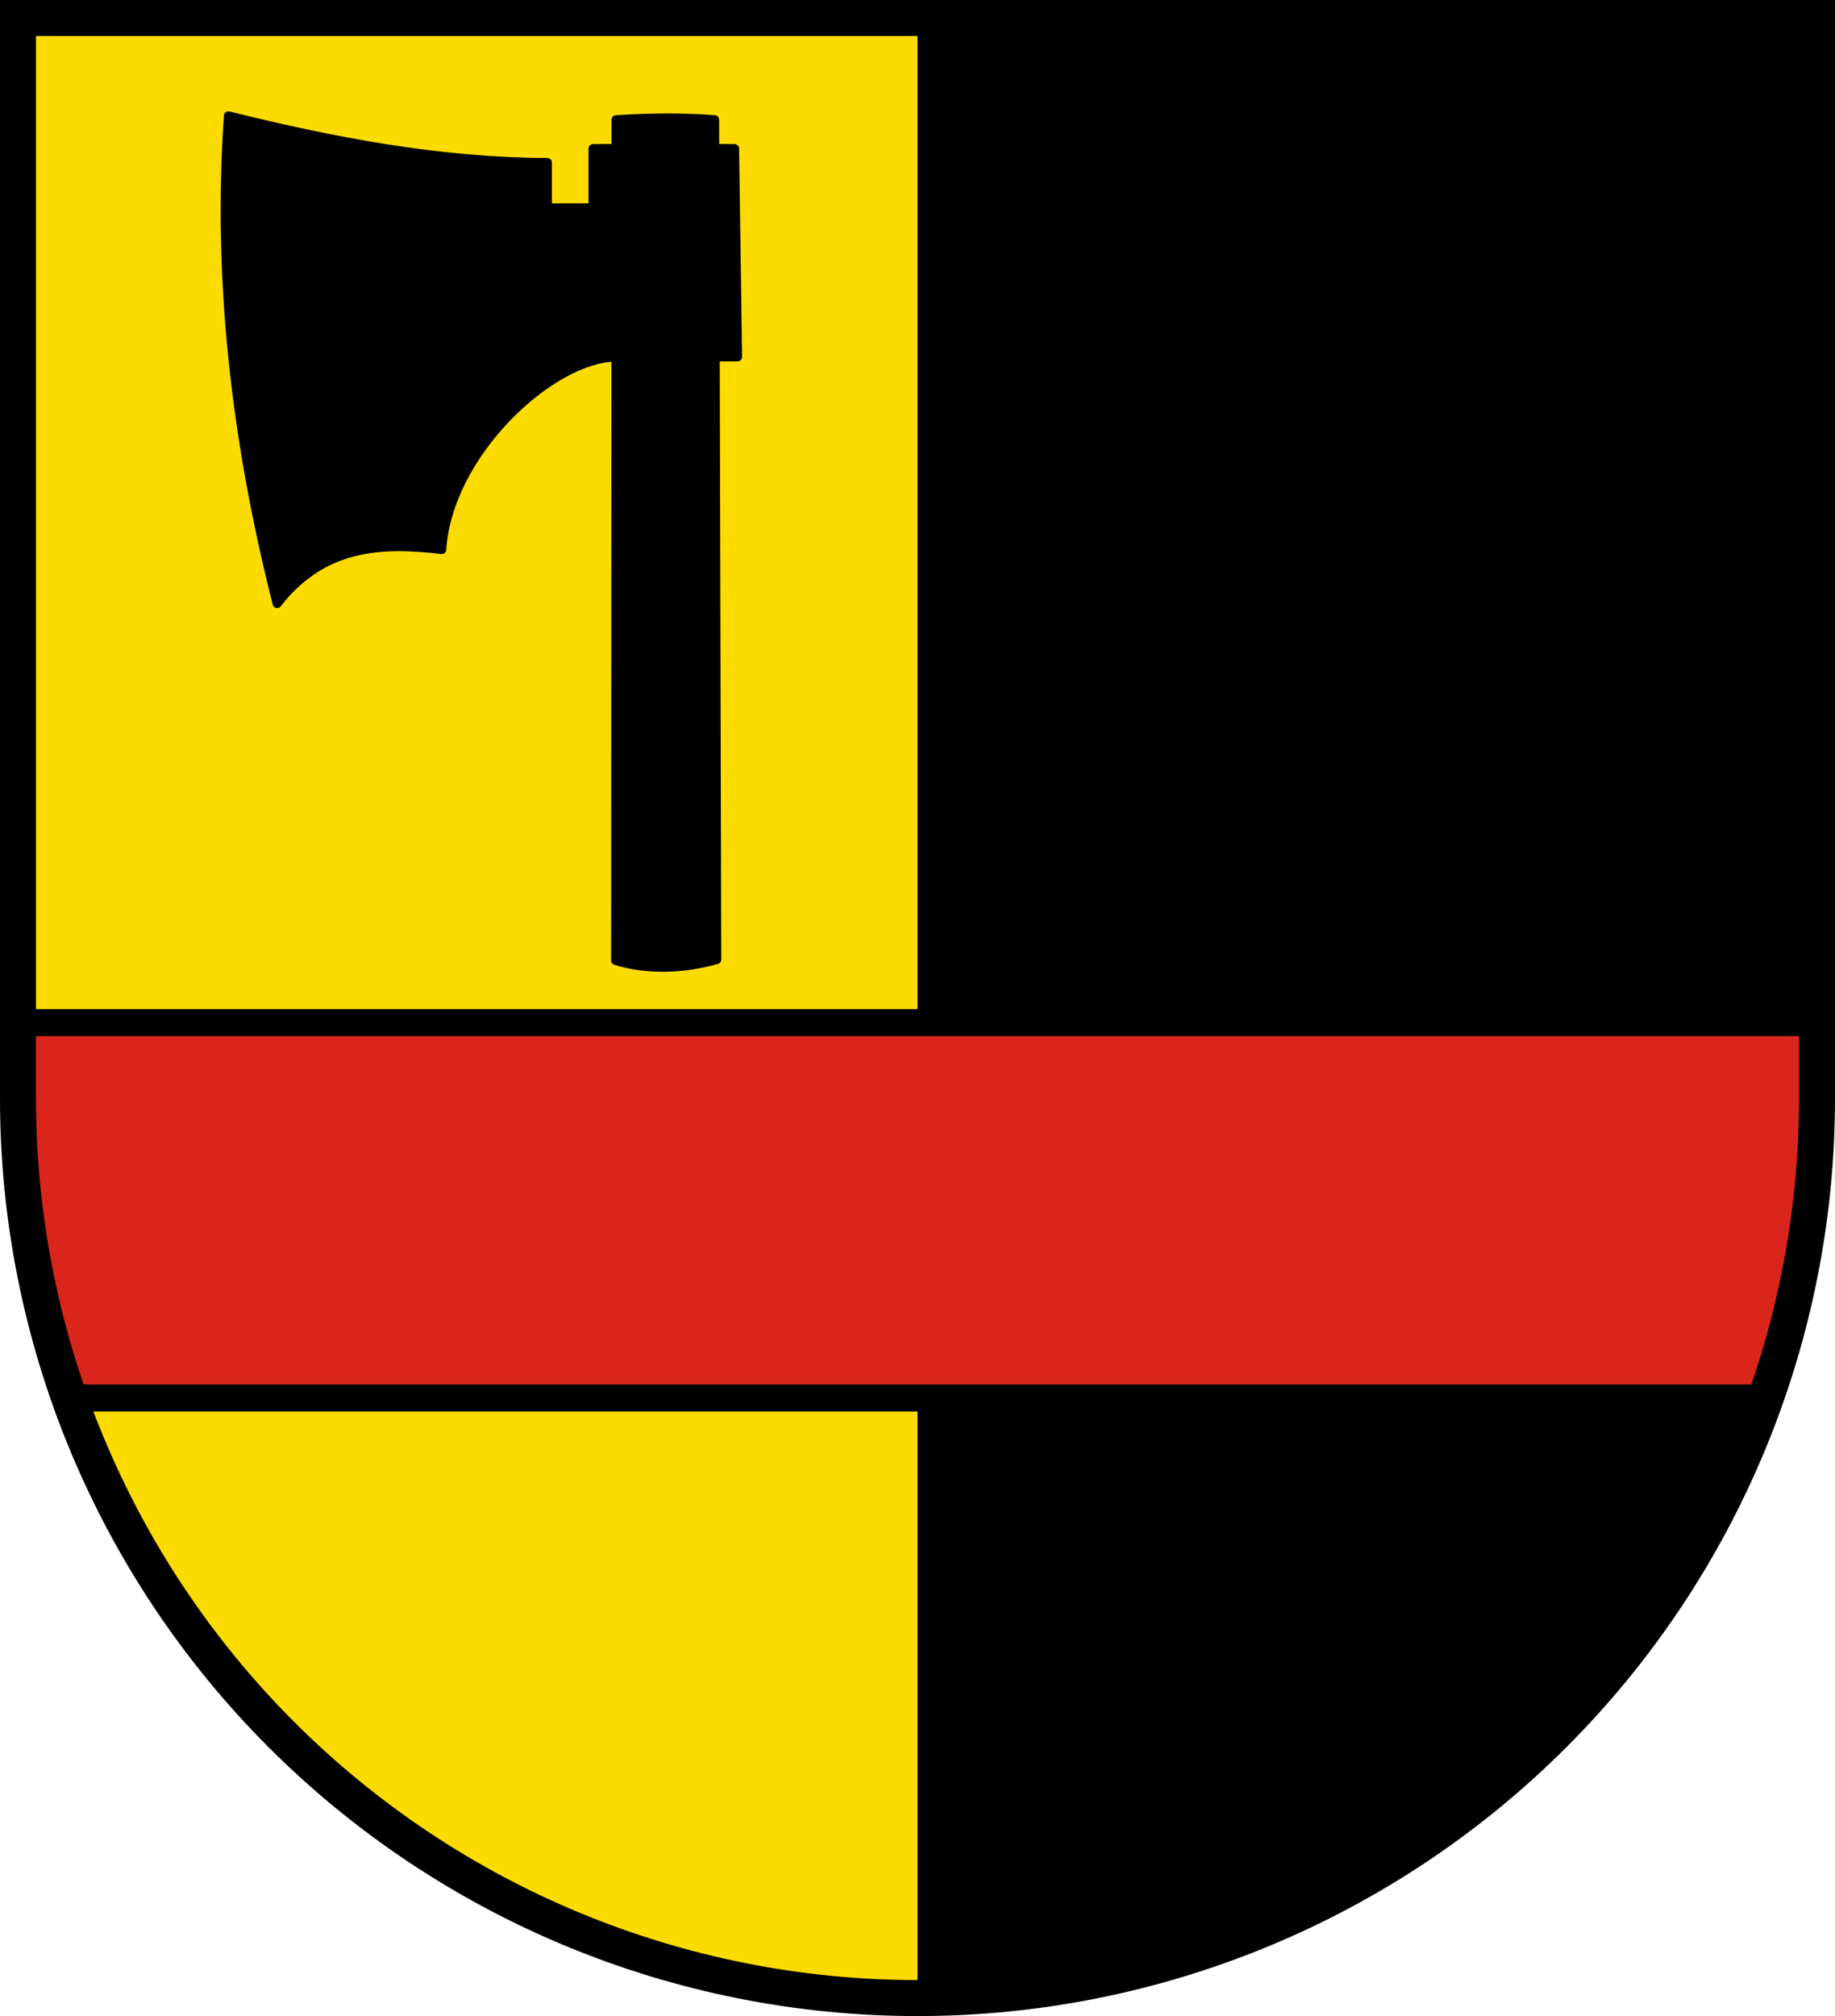 <?xml version="1.0" encoding="UTF-8"?>
<svg width="204mm" height="224mm" version="1.1" viewBox="0 0 204 224" xmlns="http://www.w3.org/2000/svg">
 <title>Wappen von Ebhausen</title>
 <g transform="translate(-15.038 -49.085)">
  <path d="m117.038 51.085h-100l3.17e-4 120.069c6.99721e-5 26.503 10.536 51.921 29.289 70.662 18.753 18.741 44.189 29.269 70.71 29.269" fill="#fcdb00"/>
  <path d="m117.038 271.085c26.522 7e-5 51.957-10.528 70.711-29.269 18.754-18.741 29.29-44.158 29.289-70.662l-8e-4 -120.069h-99.999"/>
  <g stroke="#000" stroke-miterlimit="8">
   <path d="m17.038 162.707v8.448c3.01952e-5 11.437 1.966 22.67 5.704 33.254h188.592c3.738-10.583 5.704-21.817 5.704-33.254v-8.448z" fill="#da251d" stroke-linecap="round" stroke-linejoin="round" stroke-width="3"/>
   <path d="m40.429 61.955c-1.27 18.332 0.895 36.365 5.416 54.193 5.099-6.551 11.587-6.797 18.303-6.006 0.676-10.671 12.146-21.31 19.361-21.382l-0.034 67.032c3.292 1.082 7.558 0.984 11.245-0.095l-0.169-66.959 2.485-0.004-0.332-23.137c-0.728-0.01-1.472-0.014-2.211-0.021l-0.008-3.192c-3.654-0.28-7.308-0.223-10.962 0l-0.002 3.191c-0.856 0.007-1.715 0.013-2.557 0.022v6.58h-5.076v-5.037c-12.135-0.05-23.855-2.306-35.459-5.186z" stroke-linecap="round" stroke-linejoin="round"/>
   <path d="m17.038 51.085 3.17e-4 120.069c6.99721e-5 26.503 10.536 51.921 29.289 70.662 18.753 18.741 44.189 29.269 70.71 29.269 26.522 7e-5 51.957-10.528 70.711-29.269 18.754-18.741 29.29-44.158 29.289-70.662l-8e-4 -120.069z" fill="none" stroke-linecap="square" stroke-width="4"/>
  </g>
 </g>
</svg>
